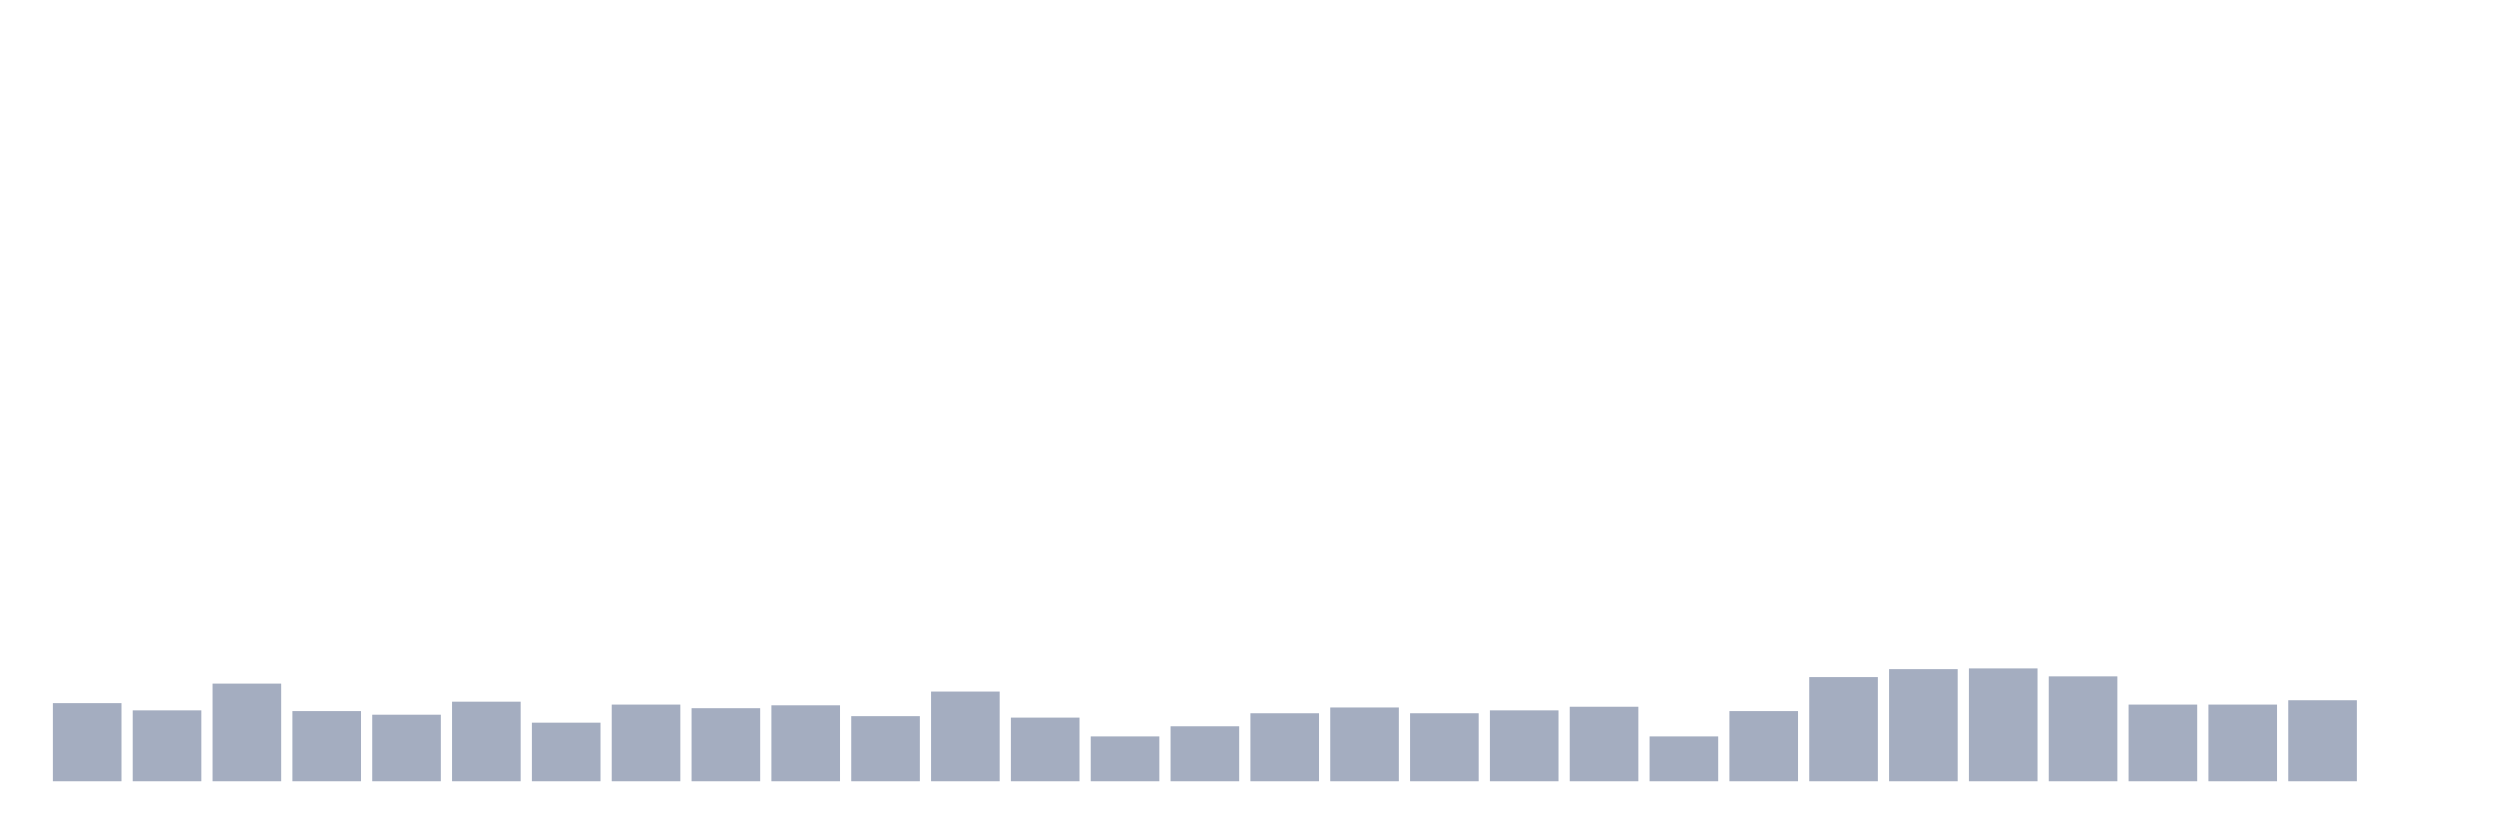 <svg xmlns="http://www.w3.org/2000/svg" viewBox="0 0 480 160"><g transform="translate(10,10)"><rect class="bar" x="0.153" width="13.175" y="125" height="15" fill="rgb(164,173,192)"></rect><rect class="bar" x="15.482" width="13.175" y="126.389" height="13.611" fill="rgb(164,173,192)"></rect><rect class="bar" x="30.81" width="13.175" y="121.25" height="18.75" fill="rgb(164,173,192)"></rect><rect class="bar" x="46.138" width="13.175" y="126.528" height="13.472" fill="rgb(164,173,192)"></rect><rect class="bar" x="61.466" width="13.175" y="127.222" height="12.778" fill="rgb(164,173,192)"></rect><rect class="bar" x="76.794" width="13.175" y="124.722" height="15.278" fill="rgb(164,173,192)"></rect><rect class="bar" x="92.123" width="13.175" y="128.75" height="11.25" fill="rgb(164,173,192)"></rect><rect class="bar" x="107.451" width="13.175" y="125.278" height="14.722" fill="rgb(164,173,192)"></rect><rect class="bar" x="122.779" width="13.175" y="125.972" height="14.028" fill="rgb(164,173,192)"></rect><rect class="bar" x="138.107" width="13.175" y="125.417" height="14.583" fill="rgb(164,173,192)"></rect><rect class="bar" x="153.436" width="13.175" y="127.5" height="12.5" fill="rgb(164,173,192)"></rect><rect class="bar" x="168.764" width="13.175" y="122.778" height="17.222" fill="rgb(164,173,192)"></rect><rect class="bar" x="184.092" width="13.175" y="127.778" height="12.222" fill="rgb(164,173,192)"></rect><rect class="bar" x="199.42" width="13.175" y="131.389" height="8.611" fill="rgb(164,173,192)"></rect><rect class="bar" x="214.748" width="13.175" y="129.444" height="10.556" fill="rgb(164,173,192)"></rect><rect class="bar" x="230.077" width="13.175" y="126.944" height="13.056" fill="rgb(164,173,192)"></rect><rect class="bar" x="245.405" width="13.175" y="125.833" height="14.167" fill="rgb(164,173,192)"></rect><rect class="bar" x="260.733" width="13.175" y="126.944" height="13.056" fill="rgb(164,173,192)"></rect><rect class="bar" x="276.061" width="13.175" y="126.389" height="13.611" fill="rgb(164,173,192)"></rect><rect class="bar" x="291.39" width="13.175" y="125.694" height="14.306" fill="rgb(164,173,192)"></rect><rect class="bar" x="306.718" width="13.175" y="131.389" height="8.611" fill="rgb(164,173,192)"></rect><rect class="bar" x="322.046" width="13.175" y="126.528" height="13.472" fill="rgb(164,173,192)"></rect><rect class="bar" x="337.374" width="13.175" y="120" height="20" fill="rgb(164,173,192)"></rect><rect class="bar" x="352.702" width="13.175" y="118.472" height="21.528" fill="rgb(164,173,192)"></rect><rect class="bar" x="368.031" width="13.175" y="118.333" height="21.667" fill="rgb(164,173,192)"></rect><rect class="bar" x="383.359" width="13.175" y="119.861" height="20.139" fill="rgb(164,173,192)"></rect><rect class="bar" x="398.687" width="13.175" y="125.278" height="14.722" fill="rgb(164,173,192)"></rect><rect class="bar" x="414.015" width="13.175" y="125.278" height="14.722" fill="rgb(164,173,192)"></rect><rect class="bar" x="429.344" width="13.175" y="124.444" height="15.556" fill="rgb(164,173,192)"></rect><rect class="bar" x="444.672" width="13.175" y="140" height="0" fill="rgb(164,173,192)"></rect></g></svg>